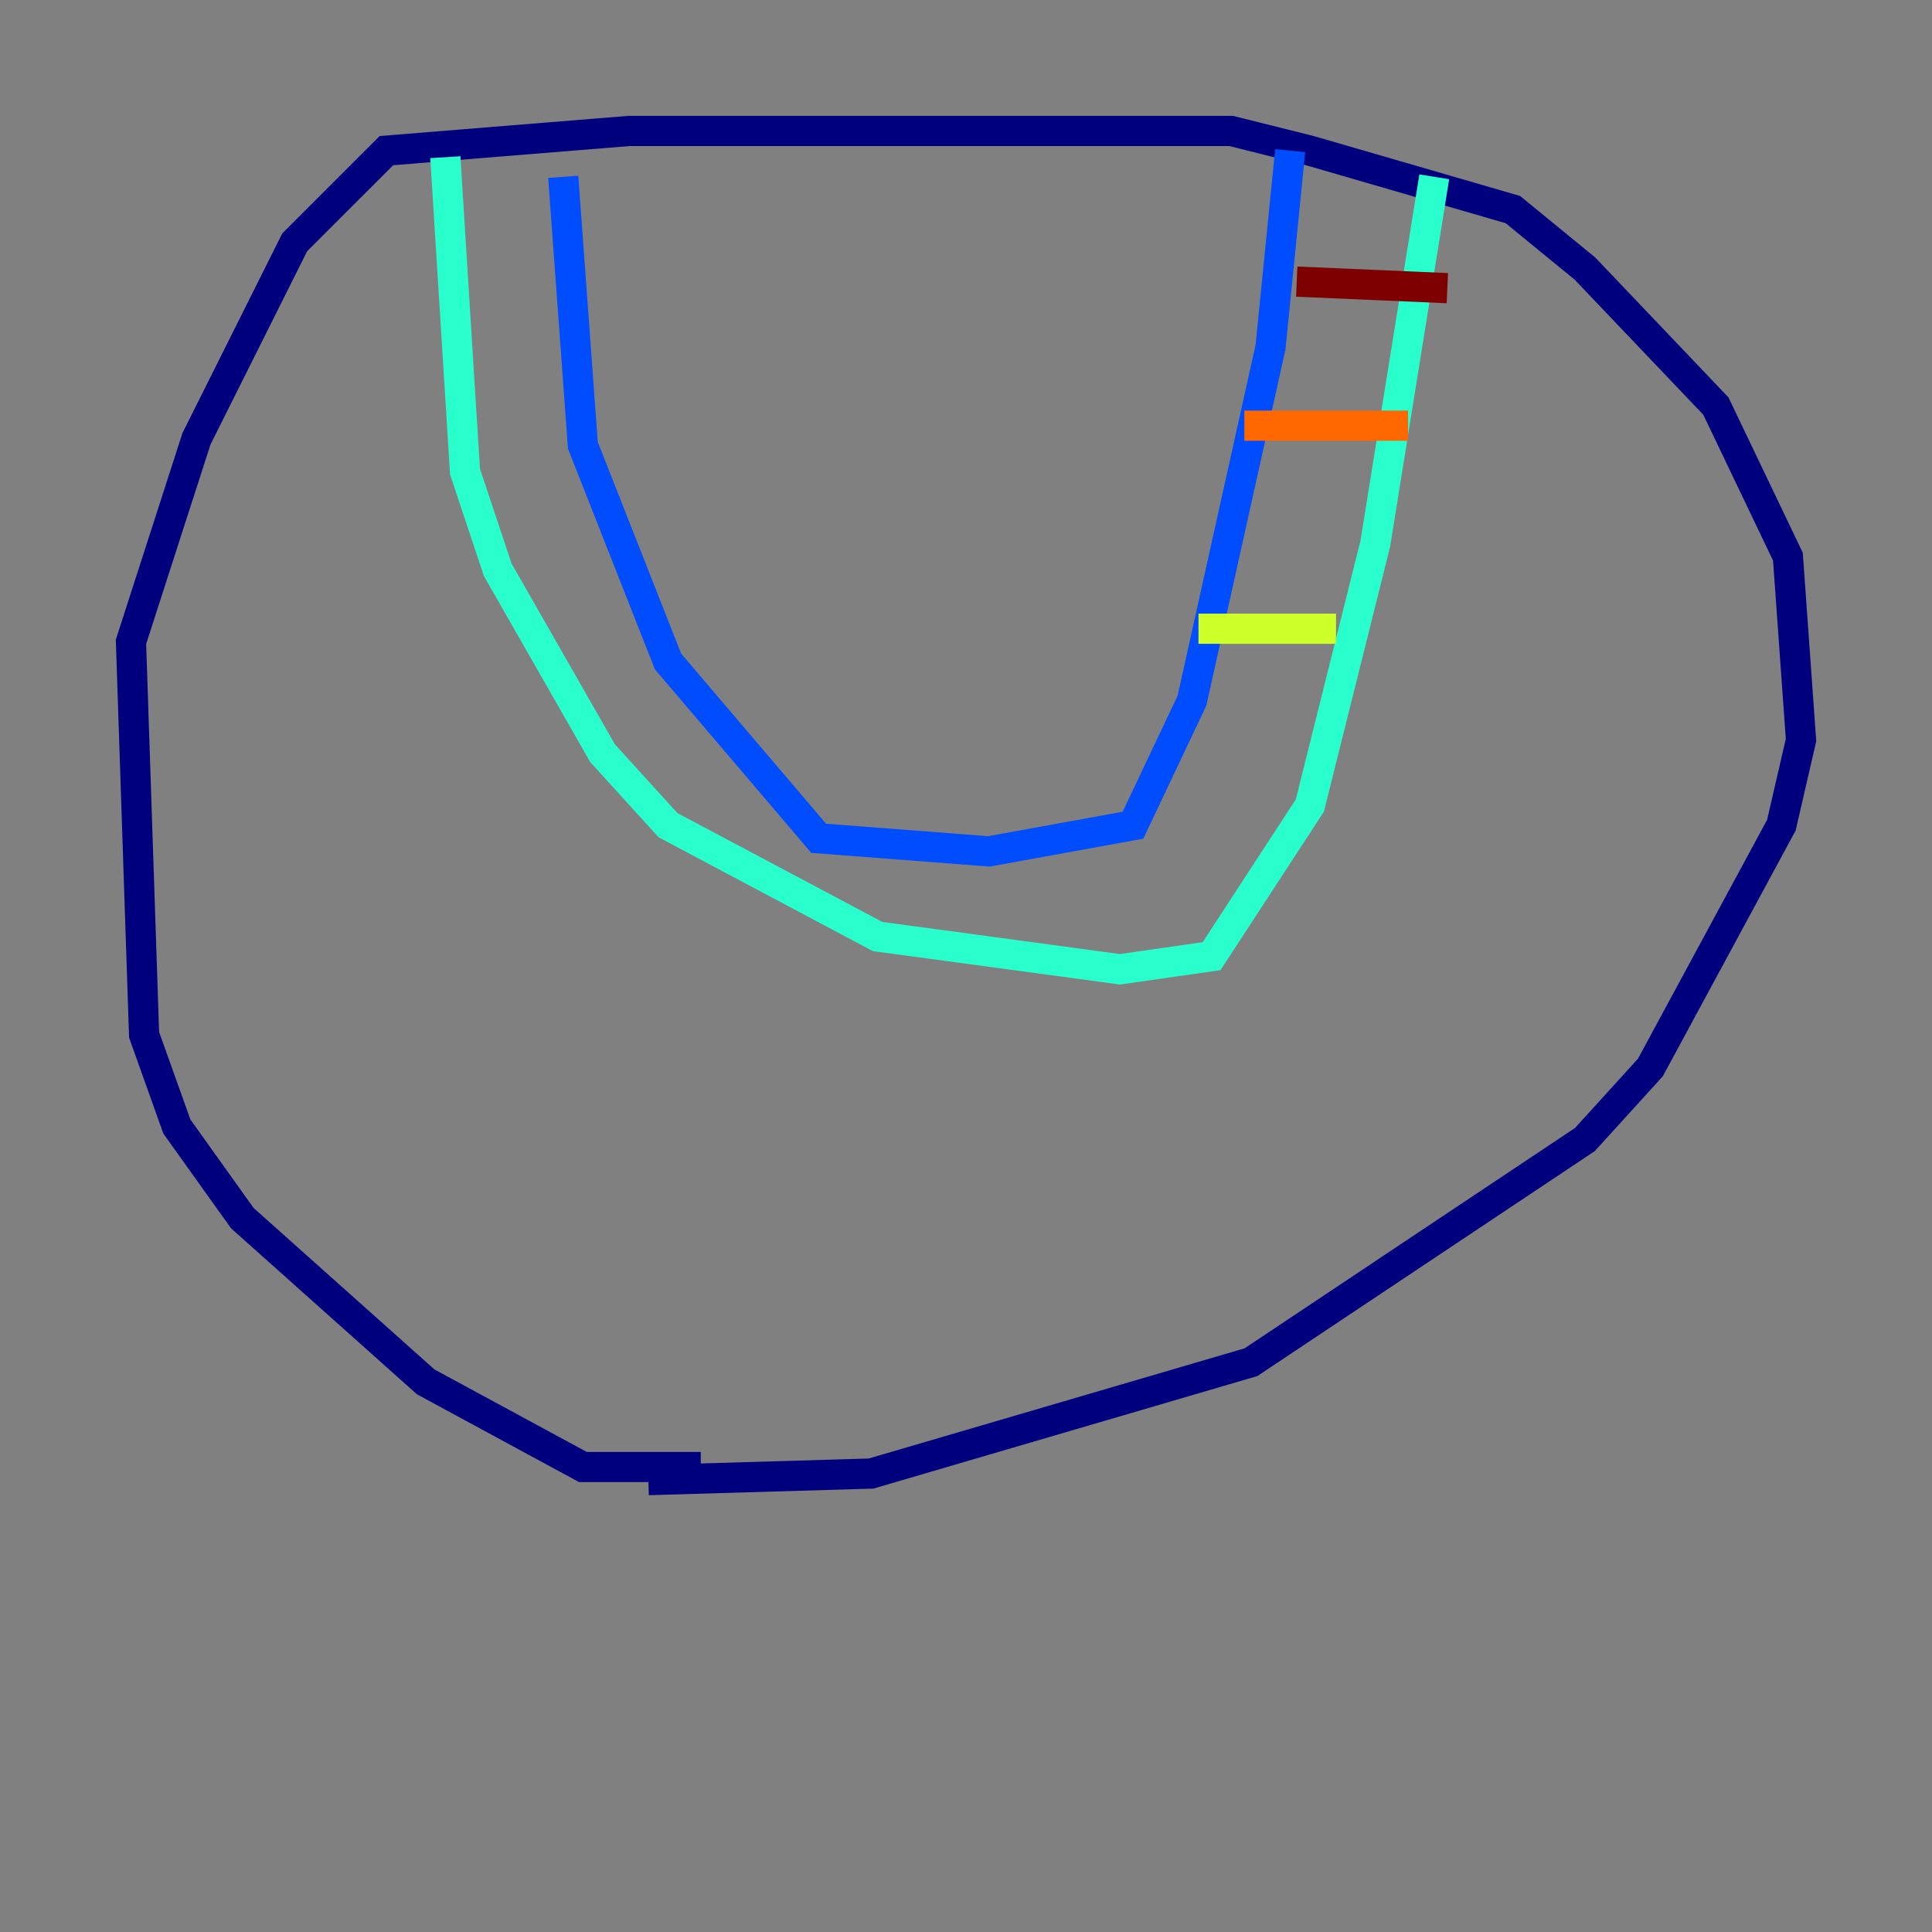<?xml version="1.0" encoding="utf-8" ?>
<svg baseProfile="tiny" height="128" version="1.2" viewBox="0,0,128,128" width="128" xmlns="http://www.w3.org/2000/svg" xmlns:ev="http://www.w3.org/2001/xml-events" xmlns:xlink="http://www.w3.org/1999/xlink"><rect x="0" y="0" width="128" height="128" fill="#808080" stroke="none"/><defs /><polyline fill="none" points="46.427,97.193 38.617,97.193 28.203,91.552 16.054,80.705 11.715,74.63 9.546,68.556 8.678,42.522 13.017,29.071 19.525,16.054 25.6,9.98 41.654,8.678 81.573,8.678 86.78,9.98 100.231,13.885 105.003,17.79 113.681,26.902 118.454,36.881 119.322,49.031 118.02,54.671 109.342,70.725 105.003,75.498 82.875,90.251 57.709,97.627 42.956,98.061" stroke="#00007f" stroke-width="2" /><polyline fill="none" points="37.315,11.715 38.617,29.505 44.258,43.824 54.237,55.539 65.519,56.407 75.064,54.671 78.969,46.427 84.176,22.997 85.478,9.98" stroke="#004cff" stroke-width="2" /><polyline fill="none" points="29.505,10.414 30.807,31.241 32.976,37.749 39.919,49.898 44.258,54.671 58.142,62.047 74.197,64.217 80.271,63.349 86.78,53.37 91.119,36.014 95.024,11.715" stroke="#29ffcd" stroke-width="2" /><polyline fill="none" points="79.403,41.654 88.515,41.654" stroke="#cdff29" stroke-width="2" /><polyline fill="none" points="82.441,28.203 93.288,28.203" stroke="#ff6700" stroke-width="2" /><polyline fill="none" points="85.912,18.658 95.891,19.091" stroke="#7f0000" stroke-width="2" /></svg>